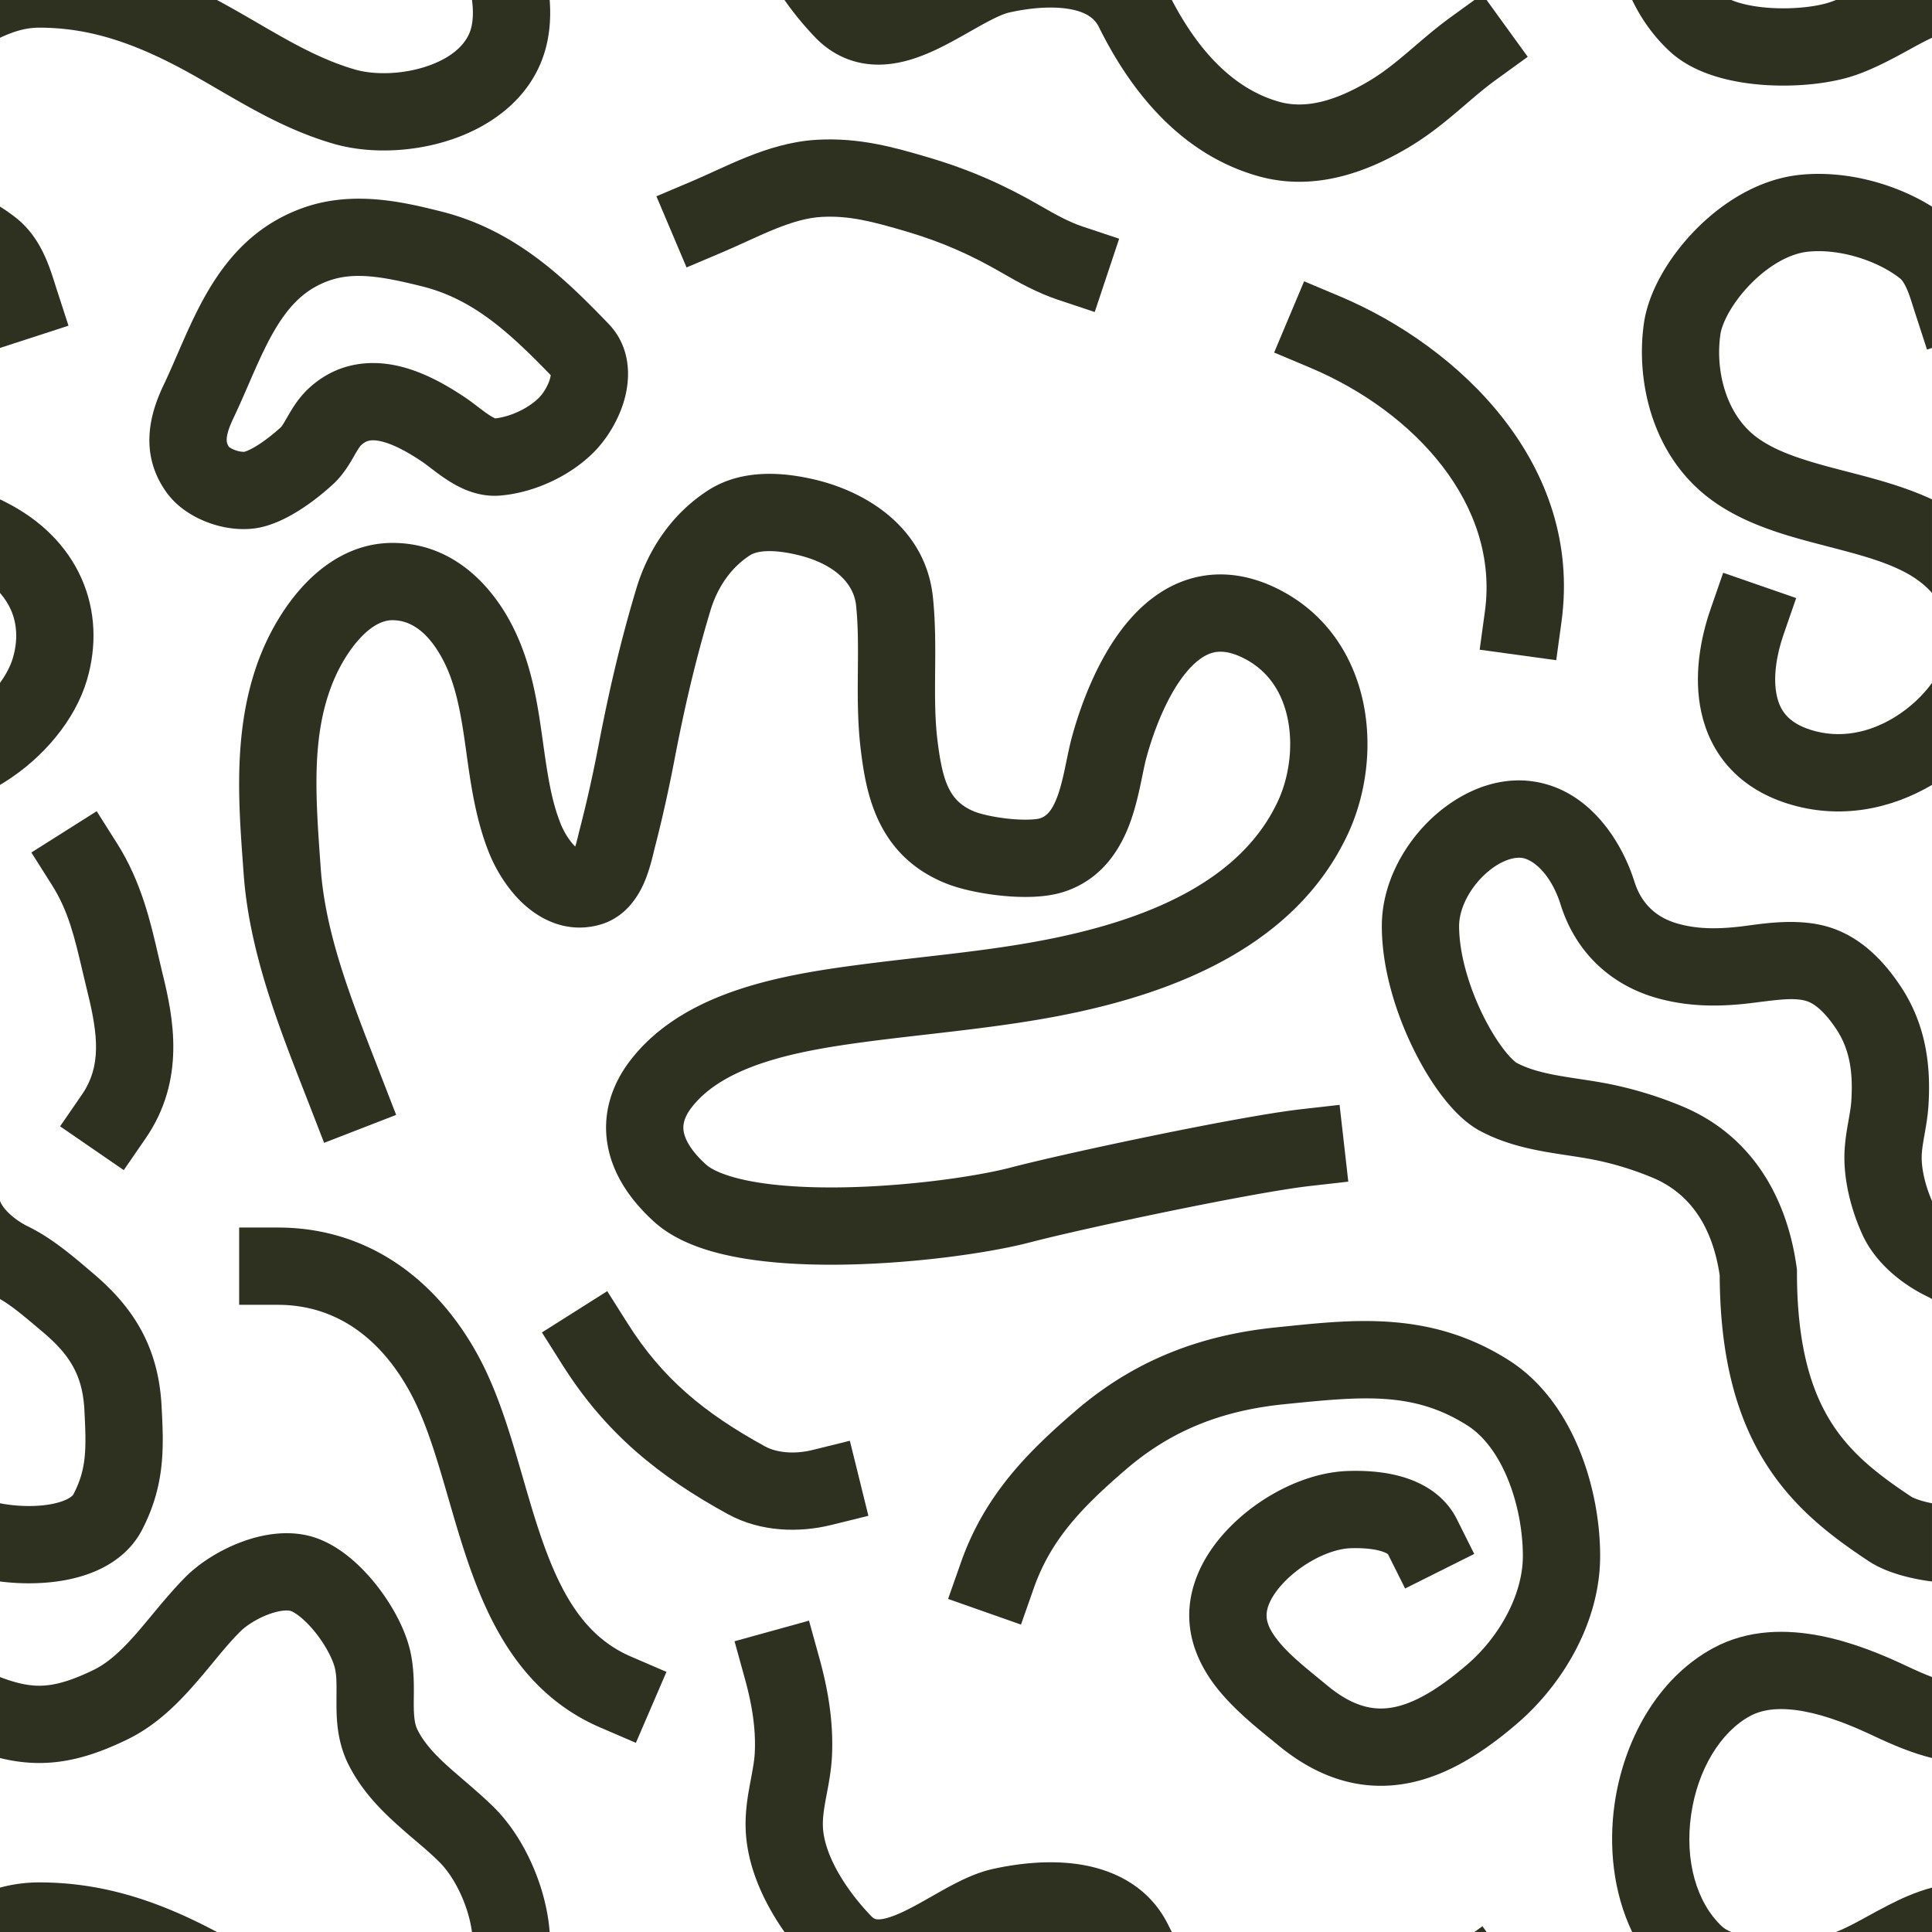 <svg xmlns="http://www.w3.org/2000/svg" fill="none" viewBox="0 0 500 500"><path fill="#2e3120" d="M56.144 0H0v9.773C3.65 8.07 6.75 7.158 10.116 7.158c11.752 0 22.19 3.22 33.528 8.889 4.36 2.18 8.308 4.476 12.53 6.933h.003a497.328 497.328 0 0 0 7.03 4.037c6.857 3.843 14.429 7.673 23.128 10.191 9.26 2.68 20.819 2.23 30.82-1.204 9.964-3.421 20.455-10.618 23.976-23.139 1.177-4.186 1.456-8.572 1.124-12.865h-20.106c.399 2.936.277 5.502-.271 7.45-1.073 3.815-4.683 7.394-11.218 9.638-6.499 2.231-13.837 2.335-18.764.909-6.517-1.887-12.529-4.85-18.91-8.426a459.607 459.607 0 0 1-6.02-3.458h-.001l-.004-.002C63.511 4.106 59.85 1.98 56.145 0Z"></path><path fill="#2e3120" d="M203.025 0a81.562 81.562 0 0 0 7.852 9.568c4.924 5.153 10.916 7.297 17.031 7.155 5.562-.13 10.71-2.133 14.748-4.065 2.932-1.404 6.035-3.166 8.678-4.668.942-.534 1.825-1.036 2.621-1.476 3.523-1.949 5.755-2.95 7.254-3.285 4.968-1.11 10.614-1.686 15.276-.934 4.511.728 6.766 2.397 7.922 4.73 7.797 15.742 20.538 32.67 41.099 38.53 14.984 4.27 28.942-1.36 39.229-7.521 4.896-2.932 8.942-6.23 12.488-9.237a739.81 739.81 0 0 0 2.057-1.754l.009-.008c2.777-2.376 5.224-4.468 7.987-6.468l8.101-5.864L384.734 0h-3.153l-6.032 4.366c-3.486 2.523-6.678 5.256-9.493 7.667-.608.52-1.198 1.026-1.77 1.511-3.363 2.852-6.392 5.274-9.827 7.331-8.659 5.187-16.497 7.434-23.472 5.446C319.015 22.91 309.997 12.882 303.27 0H203.025Z"></path><path fill="#2e3120" d="M422.404 0c2.338 4.877 5.524 9.39 9.675 13.255 6.645 6.186 16.758 8.214 24.639 8.741 8.287.555 17.264-.355 23.719-2.628 5.006-1.762 9.933-4.468 13.837-6.612 1.255-.69 2.405-1.321 3.417-1.844A64.64 64.64 0 0 1 500 9.772V0h-24.86c-.439.174-.887.342-1.346.503-3.226 1.136-9.345 1.966-15.74 1.538-4.497-.301-7.838-1.136-9.987-2.041h-25.663Z"></path><path fill="#2e3120" d="M500 53.465c-9.564-5.97-22.48-9.503-34.409-8.192-10.799 1.187-20.236 7.477-26.895 14.301-6.569 6.732-12.013 15.608-13.241 24.029-2.069 14.18 1.62 33.596 16.686 45.187 8.208 6.314 18.348 9.312 26.891 11.588 1.479.394 2.912.767 4.303 1.13h.003c7.316 1.907 13.462 3.508 18.808 6.147 3.477 1.715 6.025 3.711 7.854 5.796v-24.212c-7.121-3.347-15.175-5.428-22.101-7.217a522.562 522.562 0 0 1-3.719-.97c-8.643-2.302-15.157-4.508-19.844-8.114-7.552-5.81-10.485-16.89-9.091-26.448.408-2.796 2.928-7.99 7.765-12.948 4.748-4.865 10.159-7.883 14.766-8.389 8.211-.903 18.081 2.278 23.944 6.893.386.304.996.998 1.734 2.654.613 1.377 1.037 2.717 1.593 4.472v.001c.174.55.361 1.14.57 1.783l3.091 9.51 1.292-.42v-36.58Z"></path><path fill="#2e3120" d="M500 176.732c-2.262 3.123-5.483 6.277-9.495 8.772-6.656 4.139-14.37 5.787-21.946 3.367-5.887-1.879-7.908-5.106-8.721-8.797-.988-4.488-.175-10.325 1.738-15.843l3.275-9.449-18.897-6.55-3.275 9.449c-2.533 7.308-4.469 17.176-2.373 26.694 2.272 10.315 9.167 19.396 22.168 23.548 13.876 4.432 27.21 1.293 37.526-4.789v-26.402Z"></path><path fill="#2e3120" d="M500 310.807c-1.614-3.677-2.67-7.887-2.67-11.223 0-1.455.222-3.035.621-5.328l.118-.669.018-.101c.353-1.994.817-4.613.991-7.288.689-10.586-.68-21.259-7.356-31.182-3.881-5.768-9.99-12.833-19.243-15.331-7.067-1.907-14.919-.849-19.779-.194l-.012.001c-.523.071-1.012.137-1.461.193-6.576.833-12.068.814-17.306-.734-5.184-1.531-9.094-4.927-10.951-10.831-3.268-10.386-11.776-23.976-26.517-25.93-10.558-1.398-20.365 3.985-26.934 10.561-6.687 6.693-11.903 16.419-11.903 26.911 0 11.001 3.638 22.518 8.097 31.646 2.264 4.635 4.875 8.934 7.615 12.489 2.58 3.35 5.877 6.837 9.728 8.892 5.119 2.73 10.383 4.132 15.099 5.057 2.359.462 4.696.825 6.838 1.15l.743.113c1.909.289 3.647.552 5.356.86 5.602 1.008 11.116 2.642 16.502 4.873 9.389 3.891 15.491 12.174 17.461 25.266.094 21.138 4.293 36.454 11.666 48.338 7.401 11.928 17.413 19.401 26.858 25.654 3.436 2.275 7.852 3.694 11.947 4.546 1.437.298 2.935.548 4.474.741v-20.242a23.796 23.796 0 0 1-.402-.081c-2.963-.616-4.569-1.37-4.979-1.641-8.841-5.853-15.852-11.38-20.903-19.521-4.993-8.048-8.663-19.655-8.663-38.523v-.69l-.094-.683c-2.59-18.688-12.087-34.338-29.709-41.64-6.661-2.76-13.552-4.81-20.616-6.081-2.002-.36-4.031-.667-5.907-.951l-.731-.111c-2.137-.325-4.097-.632-5.994-1.004-3.797-.744-6.89-1.668-9.533-3.077l.003.001-.003-.001-.002-.002c-.046-.03-.377-.241-.969-.804-.646-.615-1.436-1.488-2.326-2.644-1.787-2.319-3.714-5.43-5.489-9.063-3.62-7.411-6.067-15.868-6.067-22.867 0-3.988 2.166-8.886 6.051-12.775 4.003-4.006 7.958-5.161 10.159-4.87 3.077.408 7.628 4.356 10.066 12.105 3.979 12.651 13.201 20.712 24.363 24.01 8.989 2.655 17.594 2.394 25.484 1.395l.69-.087c6.011-.763 9.855-1.251 12.839-.445 2.179.588 4.823 2.672 7.86 7.186 3.376 5.018 4.509 10.781 3.992 18.72-.097 1.501-.356 2.977-.728 5.097l-.144.826c-.408 2.344-.918 5.419-.918 8.76 0 7.076 2.108 14.323 4.635 19.884 3.622 7.97 11.157 13.322 16.631 15.97.464.225.932.475 1.404.747v-25.378Z"></path><path fill="#2e3120" d="M500 434.018c-1.946-.745-4.135-1.698-6.659-2.893-6.014-2.849-13.968-6.183-22.395-7.808-8.377-1.616-18.345-1.757-27.46 3.151-14.897 8.022-23.371 24.489-25.636 40.429-1.542 10.853-.392 22.79 4.552 33.103h25.656c-1.097-.462-1.882-.943-2.351-1.379-6.697-6.236-9.725-17.165-8.056-28.911 1.675-11.792 7.681-21.521 15.317-25.632 3.465-1.866 8.168-2.285 14.19-1.123 5.971 1.151 12.143 3.649 17.621 6.244 5.183 2.456 10.157 4.524 15.221 5.777v-20.958Z"></path><path fill="#2e3120" d="M500 488.51c-4.351 1.161-8.157 2.916-11.49 4.638-1.967 1.016-3.67 1.952-5.233 2.81-2.929 1.609-5.366 2.948-8.127 4.042H500v-11.49Z"></path><path fill="#2e3120" d="m384.732 500-1.082-1.495-2.066 1.495h3.148Z"></path><path fill="#2e3120" d="M303.269 500a94.082 94.082 0 0 1-.94-1.849c-5.011-10.115-14.334-14.254-22.657-15.598-8.172-1.319-16.612-.229-22.828 1.161-4.603 1.029-9.087 3.375-12.569 5.301-1.231.681-2.369 1.328-3.451 1.942l-.01.006-.004.002c-2.403 1.365-4.531 2.574-6.789 3.655-3.218 1.54-5.286 2.081-6.577 2.111-.738.017-1.235-.064-2.108-.978-6.779-7.093-12.136-16.002-12.371-23.128-.072-2.153.253-4.359.828-7.448.058-.313.12-.64.185-.979l.001-.009c.517-2.724 1.185-6.252 1.347-9.954.392-8.956-1.12-17.337-3.289-25.175l-2.666-9.638-19.276 5.333 2.666 9.638c1.839 6.644 2.853 12.816 2.584 18.968-.095 2.182-.485 4.261-1.028 7.163l-.002.009-.184.983c-.591 3.175-1.305 7.253-1.156 11.771.327 9.863 4.796 19.191 10.048 26.713h100.246Z"></path><path fill="#2e3120" d="M142.254 500c-.318-4.098-1.193-8.111-2.376-11.786-2.442-7.587-6.614-15.046-11.913-20.345-2.435-2.435-5.607-5.162-8.343-7.513-1.468-1.262-2.811-2.417-3.846-3.36-3.601-3.279-6.135-6.144-7.716-9.306-.698-1.396-.979-3.19-.981-6.896 0-.436.006-.922.012-1.452.039-3.215.096-8.015-1.052-12.605-1.394-5.58-4.689-11.493-8.447-16.298-3.671-4.693-8.91-9.771-15.094-12.161-6.983-2.697-14.403-1.265-19.76.694-5.57 2.037-10.951 5.377-14.693 9.119-3.037 3.036-6.234 6.884-9.034 10.254-1.356 1.633-2.62 3.153-3.726 4.415-3.934 4.486-7.351 7.613-11.044 9.41-6.923 3.368-11.244 4.25-14.989 4.074-2.618-.124-5.479-.783-9.252-2.227v20.959c2.728.674 5.483 1.112 8.31 1.245 8.298.392 16.058-1.872 24.68-6.067 7.367-3.584 12.92-9.177 17.331-14.206 1.937-2.208 3.553-4.166 5.046-5.975 2.326-2.818 4.352-5.272 6.82-7.74 1.45-1.45 4.253-3.319 7.42-4.478 3.382-1.237 5.254-.986 5.683-.821 1.33.514 3.856 2.384 6.55 5.827 2.606 3.333 4.276 6.745 4.796 8.826.475 1.897.466 3.757.45 7.015v.001c-.004.67-.007 1.399-.007 2.199.002 4.068.155 9.958 3.092 15.832 3.222 6.443 7.893 11.283 12.138 15.149 2.071 1.886 3.805 3.36 5.391 4.709 2.152 1.83 4.034 3.431 6.122 5.519 2.615 2.615 5.339 7.113 7.018 12.332a33.043 33.043 0 0 1 1.309 5.657h20.105Z"></path><path fill="#2e3120" d="M56.137 500c-1.18-.63-2.365-1.246-3.55-1.838-13.137-6.569-26.68-11-42.471-11A39.01 39.01 0 0 0 0 488.51V500h56.137Z"></path><path fill="#2e3120" d="M0 409.287c3.059.385 6.276.549 9.479.437 4.76-.165 9.94-.954 14.662-2.87 4.73-1.919 9.69-5.274 12.622-10.926 6.128-11.817 5.594-21.84 5.049-32.102l-.002-.037c-.824-15.477-7.521-25.614-17.644-34.183-.383-.323-.783-.665-1.201-1.021l-.001-.001c-4.037-3.443-9.68-8.257-15.657-11.149-3.35-1.621-6.223-4.238-7.134-6.242a36.006 36.006 0 0 1-.173-.386v25.378c3.12 1.801 6.426 4.603 10.382 7.956l.016.013c.278.237.56.476.846.717 6.868 5.814 10.124 11.138 10.594 19.98.545 10.251.571 15.311-2.83 21.87-.062.119-.485.829-2.386 1.6-1.91.775-4.612 1.303-7.838 1.416A39.716 39.716 0 0 1 0 389.045v20.242Z"></path><path fill="#2e3120" d="M0 203.133c.358-.212.713-.427 1.064-.645 10.235-6.364 18.409-16.265 21.428-26.471 2.564-8.663 2.343-17.856-1.38-26.277-3.732-8.446-10.644-15.345-20.116-20.02-.33-.163-.662-.323-.996-.48v24.213c1.258 1.435 2.175 2.913 2.82 4.372 1.594 3.605 1.869 7.872.494 12.517-.576 1.947-1.7 4.159-3.314 6.387v26.404Z"></path><path fill="#2e3120" d="m0 90.046 17.727-5.76-3.09-9.51c-.101-.31-.215-.673-.342-1.077-.586-1.865-1.449-4.612-2.574-7.137-1.436-3.225-3.714-7.147-7.632-10.23A46.009 46.009 0 0 0 0 53.466v36.58Z"></path><path fill="#2e3120" d="M194.102 143.709c1.877-1.209 5.804-1.569 11.812-.212 10.294 2.324 15.067 7.702 15.634 13.131.564 5.388.518 10.854.466 17.006l-.005.608c-.051 6.196-.087 13.086.794 20.089 1.319 10.491 3.932 26.85 21.698 34.168 4.001 1.649 9.581 2.787 14.677 3.302 4.863.492 11.261.633 16.331-1.052 10.106-3.361 14.75-11.62 17.112-18.266 1.19-3.348 1.968-6.733 2.565-9.544.18-.851.34-1.623.486-2.333.385-1.864.682-3.303 1.043-4.623 1.774-6.505 5.196-15.773 10.183-21.859 2.416-2.95 4.679-4.506 6.658-5.118 1.705-.527 4.221-.683 8.151 1.256 6.401 3.16 10.109 8.782 11.544 15.732 1.479 7.161.366 15.187-2.585 21.476-9.152 19.498-31.287 29.908-58.455 35.42-11.175 2.268-22.267 3.538-33.829 4.861h-.001c-5.58.639-11.269 1.29-17.13 2.072-9.222 1.23-20.02 2.908-30.084 6.256-10.042 3.34-20.287 8.639-27.567 17.739-5.242 6.554-7.76 14.263-6.371 22.397 1.332 7.796 6 14.486 12.045 19.966 5.91 5.358 14.436 7.963 22.415 9.365 8.332 1.464 17.783 1.892 27.023 1.728 18.405-.326 37.468-3.04 47.861-5.752 14.584-3.805 57.869-12.934 72.43-14.586l9.936-1.127-2.254-19.872-9.936 1.127c-15.923 1.806-60.25 11.199-75.225 15.106-8.595 2.242-26.048 4.804-43.167 5.108-8.523.151-16.587-.267-23.207-1.43-6.974-1.225-10.839-3.03-12.442-4.483-4.039-3.662-5.438-6.606-5.764-8.518-.269-1.574-.036-3.648 2.274-6.535 3.915-4.895 10.098-8.54 18.261-11.255 8.141-2.708 17.328-4.197 26.417-5.41 5.061-.675 10.321-1.279 15.687-1.895h.005c12.023-1.38 24.576-2.821 36.6-5.261 28.36-5.755 59.135-17.872 72.583-46.524 4.7-10.014 6.46-22.43 4.067-34.019-2.438-11.801-9.349-23.238-22.279-29.62-7.868-3.884-15.663-4.668-22.907-2.431-6.97 2.154-12.294 6.754-16.224 11.551-7.708 9.407-12.021 21.989-14.008 29.27-.541 1.983-1.022 4.317-1.445 6.367l-.001.007c-.122.594-.24 1.164-.353 1.695-.559 2.636-1.118 4.952-1.845 6.998-1.474 4.146-2.99 5.458-4.578 5.985-.864.288-3.718.567-8.008.133-4.058-.411-7.533-1.262-9.072-1.896-6.364-2.622-8.14-7.58-9.472-18.172-.691-5.496-.69-11.119-.638-17.428l.009-.967c.05-5.857.107-12.35-.577-18.892-1.828-17.481-16.537-27.268-31.121-30.56-6.713-1.516-17.862-3.009-27.048 2.908-9.824 6.328-15.725 15.92-18.567 25.365-4.078 13.552-7.11 26.609-9.729 40.277-1.416 7.388-3.053 14.821-4.934 22.062-.119.459-.243.973-.352 1.42l-.063.262a72.095 72.095 0 0 1-.395 1.561c-.121.451-.241.865-.36 1.241l-.023-.023c-1.563-1.523-2.948-3.896-3.652-5.626-2.542-6.25-3.495-13.001-4.657-21.231-.132-.929-.265-1.877-.404-2.845-1.292-8.991-3.048-19.595-8.629-29.432-4.929-8.689-14.479-19.421-29.922-19.421-9.95 0-17.609 5.29-22.783 10.764-5.192 5.494-8.812 12.097-10.953 17.235-7.657 18.373-6.19 38.46-4.996 54.821v.001l.202 2.788C64.468 246 71.957 265.171 78.6 282.179l.001.002c.562 1.437 1.117 2.859 1.662 4.265l3.617 9.323 18.646-7.233-3.616-9.323-1.453-3.737c-6.874-17.652-13.266-34.068-14.455-50.78l-.087-1.228c-1.263-17.703-2.383-33.409 3.393-47.27 1.514-3.634 3.97-7.954 7.028-11.19 3.076-3.256 5.841-4.502 8.247-4.502 4.879 0 9.1 3.249 12.526 9.29 3.535 6.231 4.938 13.428 6.228 22.407.133.927.265 1.88.401 2.855 1.095 7.884 2.39 17.206 5.93 25.912 1.41 3.466 4.136 8.431 8.215 12.41 4.098 3.996 11.136 8.347 20.03 6.026 7.191-1.876 10.479-7.891 11.887-11.193 1.24-2.906 2.042-6.268 2.427-7.883.072-.299.129-.538.172-.704 2.004-7.721 3.733-15.58 5.217-23.324 2.522-13.158 5.402-25.527 9.239-38.278 1.766-5.869 5.205-11.067 10.246-14.315Z"></path><path fill="#2e3120" d="m329.746 91.239 7.754-18.436 9.218 3.876c30.92 13.004 62.974 43.53 57.391 84.272l-1.358 9.907-19.814-2.715 1.357-9.907c3.772-27.526-17.999-51.627-45.33-63.12l-9.218-3.877Z"></path><path fill="#2e3120" fill-rule="evenodd" d="m332.343 363.413.262-.026c20.009-2.022 33.183-3.353 47.149 5.518 4.238 2.692 7.887 7.526 10.507 13.961 2.596 6.378 3.855 13.567 3.855 19.82 0 9.934-6.02 20.909-14.508 28.185-7.285 6.244-13.458 9.907-18.964 10.968-4.778.92-10.219.113-17.146-5.63-.81-.671-1.604-1.322-2.381-1.958-4.315-3.536-8.077-6.618-10.743-10.133-2.721-3.589-3.13-6.048-1.974-8.94 1.193-2.981 4.222-6.655 8.671-9.721 4.437-3.058 9.053-4.658 12.402-4.778 2.708-.096 5.514.077 7.673.674 1.415.391 1.937.777 2.075.905l4.423 8.844 17.888-8.944-4.472-8.944c-3.397-6.794-9.728-9.796-14.586-11.139-4.954-1.369-10.056-1.513-13.715-1.383-8.176.292-16.423 3.739-23.037 8.296-6.601 4.55-12.81 11.059-15.891 18.762-4.617 11.541-.752 21.386 4.607 28.453 4.245 5.597 10.176 10.419 14.39 13.845l.002.002c.685.557 1.324 1.076 1.904 1.557 10.883 9.021 22.263 12.073 33.694 9.871 10.703-2.062 20.125-8.504 28.196-15.422 11.681-10.013 21.492-26.141 21.492-43.37 0-8.668-1.698-18.435-5.331-27.36-3.609-8.868-9.46-17.684-18.308-23.304-19.893-12.635-39.439-10.63-57.744-8.753l-1.591.163-.809.082c-19.554 1.975-36.66 8.441-51.957 21.588-12.2 10.484-23.494 21.645-29.693 39.265l-3.319 9.433 18.866 6.638 3.319-9.433c4.394-12.488 12.31-20.808 23.862-30.735 11.795-10.136 24.895-15.237 40.932-16.857Zm26.92 38.889a.094.094 0 0 1-.019-.023.092.092 0 0 1 .019.023Z" clip-rule="evenodd"></path><path fill="#2e3120" d="M61.894 317.686h10c24.337 0 41.851 14.543 52.031 33.489 3.995 7.435 6.791 15.782 9.189 23.744a761.48 761.48 0 0 1 2.269 7.729c1.564 5.396 3.06 10.558 4.846 15.694 5.184 14.908 11.509 25.404 23.065 30.382l9.184 3.956-7.912 18.368-9.184-3.956c-19.598-8.442-28.398-25.944-34.044-42.181-1.963-5.646-3.705-11.653-5.341-17.297l-.002-.005v-.003l-.004-.011a684.754 684.754 0 0 0-2.027-6.908c-2.336-7.754-4.666-14.48-7.657-20.046-7.69-14.313-19.33-22.955-34.413-22.955h-10v-20Z"></path><path fill="#2e3120" fill-rule="evenodd" d="M157.43 83.734c-11.132-11.537-23.986-24.21-43.385-29.039-9.347-2.326-22.353-5.488-35.273-1.019-12.077 4.178-19.466 12.47-24.647 21.135-2.545 4.257-4.634 8.73-6.486 12.912a612.499 612.499 0 0 0-1.785 4.08v.002l-.001.003-.001.002-.001.002-.005.01c-1.19 2.74-2.304 5.305-3.538 7.897-3.13 6.572-6.647 17.214.688 27.579 3.014 4.259 7.607 6.831 11.55 8.177 3.969 1.355 9.042 2.072 13.867.767 7.155-1.935 14.055-7.535 17.687-10.837 2.694-2.451 4.429-5.471 5.373-7.115l.096-.167.079-.137c1.18-2.044 1.557-2.542 1.844-2.808 1.233-1.138 2.507-1.552 5.067-.979 3.032.679 6.658 2.591 10.594 5.22.625.417 1.317.945 2.389 1.761l.239.182c1.087.827 2.502 1.898 4.037 2.89 2.845 1.838 7.719 4.51 13.709 3.992 8.69-.752 17.97-4.986 24.198-11.268 3.324-3.351 6.424-8.328 7.901-13.681 1.453-5.266 1.851-13.294-4.196-19.561Zm-48.215-9.63c13.078 3.255 22.348 11.66 33.31 22.987-.025.224-.078.52-.179.885-.228.829-.641 1.793-1.207 2.753-.569.966-1.168 1.714-1.616 2.166-2.721 2.744-7.335 4.932-11.343 5.385-.211-.083-.692-.3-1.509-.828-.816-.526-1.678-1.168-2.776-2.004l-.316-.241c-.939-.716-2.141-1.633-3.317-2.419-4.429-2.959-10.572-6.592-17.333-8.106-7.234-1.62-15.777-.875-23.008 5.806-2.728 2.52-4.468 5.542-5.44 7.232l-.15.258c-.568.984-.907 1.562-1.243 2.055-.302.444-.444.576-.444.576-3.395 3.087-7.216 5.694-9.395 6.311-.042.004-.217.021-.537-.004a7.163 7.163 0 0 1-1.706-.368 6.625 6.625 0 0 1-1.49-.71 2.786 2.786 0 0 1-.269-.2c-.515-.766-.624-1.354-.569-2.149.08-1.13.54-2.764 1.687-5.17 1.386-2.911 2.733-6.01 3.994-8.914l.002-.003c.538-1.24 1.061-2.443 1.565-3.58 1.77-3.998 3.464-7.568 5.365-10.748 3.711-6.207 7.868-10.368 14.02-12.497 6.56-2.27 13.948-.952 23.904 1.526Z" clip-rule="evenodd"></path><path fill="#2e3120" d="m157.151 334.148 5.344 8.451c8.946 14.146 19.734 23.086 35.481 31.721 3.005 1.649 7.643 2.088 12.258.948l9.709-2.398 4.795 19.417-9.708 2.397c-8.034 1.985-18.112 1.866-26.671-2.828-17.859-9.793-31.552-20.833-42.767-38.567l-5.345-8.452 16.904-10.689Z"></path><path fill="#2e3120" d="m30.366 218.388-5.344-8.452-16.904 10.689 5.344 8.452c4.242 6.71 5.844 13.542 7.814 21.945.42 1.788.855 3.648 1.337 5.593 2.806 11.33 3.622 19.35-1.394 26.641l-5.668 8.239L32.03 302.83l5.668-8.238c10.455-15.199 7.166-31.329 4.33-42.785-.349-1.405-.693-2.903-1.054-4.475-1.948-8.481-4.39-19.113-10.607-28.944Z"></path><path fill="#2e3120" d="M234.597 59.918c-8.72-2.577-14.887-4.197-22.079-3.774-3.568.21-7.352 1.287-11.713 3.032-2.168.867-4.356 1.847-6.694 2.91l-1.003.458c-1.992.909-4.115 1.876-6.221 2.769l-9.207 3.901-7.803-18.415 9.207-3.901c1.836-.778 3.679-1.618 5.682-2.532l1.06-.483c2.359-1.073 4.915-2.222 7.552-3.277 5.248-2.1 11.318-4.037 17.965-4.428 11.069-.65 20.291 2.01 28.921 4.56 10.634 3.141 19.636 7.095 29.132 12.608 3.941 2.289 7.479 4.181 10.752 5.273l9.487 3.162-6.325 18.973-9.486-3.162c-5.391-1.797-10.47-4.627-14.471-6.95-8.189-4.755-15.728-8.057-24.756-10.724Z"></path></svg>